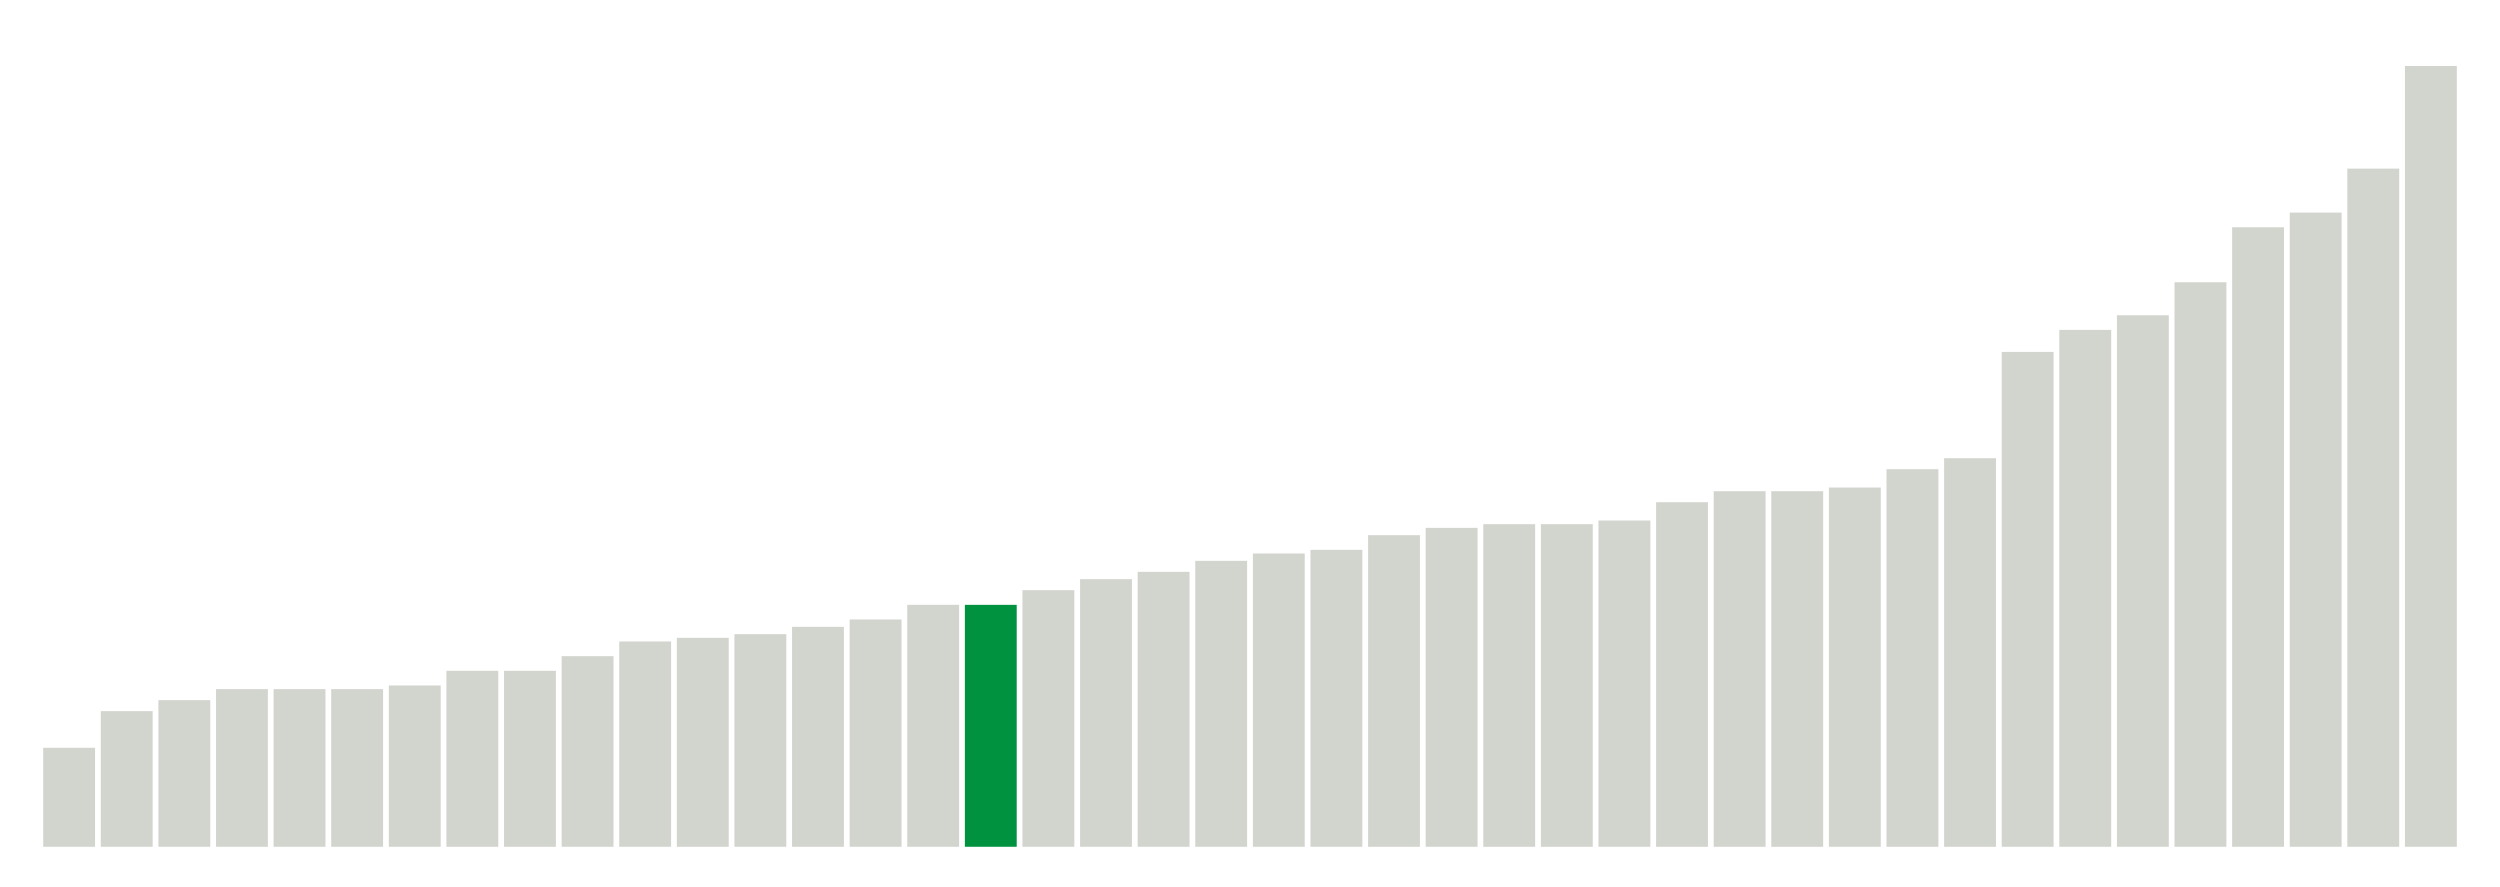 <svg xmlns="http://www.w3.org/2000/svg" xmlns:xlink="http://www.w3.org/1999/xlink" version="1.1" class="marks" width="310" height="110"><g fill="none" stroke-miterlimit="10" transform="translate(5,5)"><g class="mark-group role-frame root" role="graphics-object" aria-roledescription="group mark container"><g transform="translate(0,0)"><path class="background" aria-hidden="true" d="M0,0h300v100h-300Z" stroke="#ddd" stroke-width="0"/><g><g class="mark-rect role-mark marks" role="graphics-object" aria-roledescription="rect mark container"><path aria-label="neighborhood: South Beach - Tottenville; unmodified_data_value_geo_entity: 2.7" role="graphics-symbol" aria-roledescription="bar" d="M0.357,87.727h6.429v12.273h-6.429Z" fill="#D2D4CE"/><path aria-label="neighborhood: Gramercy Park - Murray Hill; unmodified_data_value_geo_entity: 3.7" role="graphics-symbol" aria-roledescription="bar" d="M7.5,83.182h6.429v16.818h-6.429Z" fill="#D2D4CE"/><path aria-label="neighborhood: Bayside - Little Neck; unmodified_data_value_geo_entity: 4" role="graphics-symbol" aria-roledescription="bar" d="M14.643,81.818h6.429v18.182h-6.429Z" fill="#D2D4CE"/><path aria-label="neighborhood: Chelsea - Clinton; unmodified_data_value_geo_entity: 4.3" role="graphics-symbol" aria-roledescription="bar" d="M21.786,80.455h6.429v19.545h-6.429Z" fill="#D2D4CE"/><path aria-label="neighborhood: Greenwich Village - SoHo; unmodified_data_value_geo_entity: 4.3" role="graphics-symbol" aria-roledescription="bar" d="M28.929,80.455h6.429v19.545h-6.429Z" fill="#D2D4CE"/><path aria-label="neighborhood: Southeast Queens; unmodified_data_value_geo_entity: 4.3" role="graphics-symbol" aria-roledescription="bar" d="M36.071,80.455h6.429v19.545h-6.429Z" fill="#D2D4CE"/><path aria-label="neighborhood: Upper East Side; unmodified_data_value_geo_entity: 4.4" role="graphics-symbol" aria-roledescription="bar" d="M43.214,80h6.429v20h-6.429Z" fill="#D2D4CE"/><path aria-label="neighborhood: Upper West Side; unmodified_data_value_geo_entity: 4.8" role="graphics-symbol" aria-roledescription="bar" d="M50.357,78.182h6.429v21.818h-6.429Z" fill="#D2D4CE"/><path aria-label="neighborhood: Willowbrook; unmodified_data_value_geo_entity: 4.8" role="graphics-symbol" aria-roledescription="bar" d="M57.5,78.182h6.429v21.818h-6.429Z" fill="#D2D4CE"/><path aria-label="neighborhood: Union Square - Lower East Side; unmodified_data_value_geo_entity: 5.2" role="graphics-symbol" aria-roledescription="bar" d="M64.643,76.364h6.429v23.636h-6.429Z" fill="#D2D4CE"/><path aria-label="neighborhood: Bedford Stuyvesant - Crown Heights; unmodified_data_value_geo_entity: 5.6" role="graphics-symbol" aria-roledescription="bar" d="M71.786,74.545h6.429v25.455h-6.429Z" fill="#D2D4CE"/><path aria-label="neighborhood: Central Harlem - Morningside Heights; unmodified_data_value_geo_entity: 5.7" role="graphics-symbol" aria-roledescription="bar" d="M78.929,74.091h6.429v25.909h-6.429Z" fill="#D2D4CE"/><path aria-label="neighborhood: Canarsie - Flatlands; unmodified_data_value_geo_entity: 5.8" role="graphics-symbol" aria-roledescription="bar" d="M86.071,73.636h6.429v26.364h-6.429Z" fill="#D2D4CE"/><path aria-label="neighborhood: Greenpoint; unmodified_data_value_geo_entity: 6" role="graphics-symbol" aria-roledescription="bar" d="M93.214,72.727h6.429v27.273h-6.429Z" fill="#D2D4CE"/><path aria-label="neighborhood: Downtown - Heights - Slope; unmodified_data_value_geo_entity: 6.2" role="graphics-symbol" aria-roledescription="bar" d="M100.357,71.818h6.429v28.182h-6.429Z" fill="#D2D4CE"/><path aria-label="neighborhood: Port Richmond; unmodified_data_value_geo_entity: 6.6" role="graphics-symbol" aria-roledescription="bar" d="M107.5,70h6.429v30h-6.429Z" fill="#D2D4CE"/><path aria-label="neighborhood: Stapleton - St. George; unmodified_data_value_geo_entity: 6.6" role="graphics-symbol" aria-roledescription="bar" d="M114.643,70h6.429v30h-6.429Z" fill="#00923E"/><path aria-label="neighborhood: Ridgewood - Forest Hills; unmodified_data_value_geo_entity: 7" role="graphics-symbol" aria-roledescription="bar" d="M121.786,68.182h6.429v31.818h-6.429Z" fill="#D2D4CE"/><path aria-label="neighborhood: Northeast Bronx; unmodified_data_value_geo_entity: 7.3" role="graphics-symbol" aria-roledescription="bar" d="M128.929,66.818h6.429v33.182h-6.429Z" fill="#D2D4CE"/><path aria-label="neighborhood: East Harlem; unmodified_data_value_geo_entity: 7.5" role="graphics-symbol" aria-roledescription="bar" d="M136.071,65.909h6.429v34.091h-6.429Z" fill="#D2D4CE"/><path aria-label="neighborhood: Fresh Meadows; unmodified_data_value_geo_entity: 7.8" role="graphics-symbol" aria-roledescription="bar" d="M143.214,64.545h6.429v35.455h-6.429Z" fill="#D2D4CE"/><path aria-label="neighborhood: Long Island City - Astoria; unmodified_data_value_geo_entity: 8" role="graphics-symbol" aria-roledescription="bar" d="M150.357,63.636h6.429v36.364h-6.429Z" fill="#D2D4CE"/><path aria-label="neighborhood: Kingsbridge - Riverdale; unmodified_data_value_geo_entity: 8.1" role="graphics-symbol" aria-roledescription="bar" d="M157.5,63.182h6.429v36.818h-6.429Z" fill="#D2D4CE"/><path aria-label="neighborhood: East Flatbush - Flatbush; unmodified_data_value_geo_entity: 8.5" role="graphics-symbol" aria-roledescription="bar" d="M164.643,61.364h6.429v38.636h-6.429Z" fill="#D2D4CE"/><path aria-label="neighborhood: Rockaways; unmodified_data_value_geo_entity: 8.7" role="graphics-symbol" aria-roledescription="bar" d="M171.786,60.455h6.429v39.545h-6.429Z" fill="#D2D4CE"/><path aria-label="neighborhood: Flushing - Clearview; unmodified_data_value_geo_entity: 8.8" role="graphics-symbol" aria-roledescription="bar" d="M178.929,60h6.429v40h-6.429Z" fill="#D2D4CE"/><path aria-label="neighborhood: Southwest Queens; unmodified_data_value_geo_entity: 8.8" role="graphics-symbol" aria-roledescription="bar" d="M186.071,60h6.429v40h-6.429Z" fill="#D2D4CE"/><path aria-label="neighborhood: Lower Manhattan; unmodified_data_value_geo_entity: 8.9" role="graphics-symbol" aria-roledescription="bar" d="M193.214,59.545h6.429v40.455h-6.429Z" fill="#D2D4CE"/><path aria-label="neighborhood: Williamsburg - Bushwick; unmodified_data_value_geo_entity: 9.4" role="graphics-symbol" aria-roledescription="bar" d="M200.357,57.273h6.429v42.727h-6.429Z" fill="#D2D4CE"/><path aria-label="neighborhood: Pelham - Throgs Neck; unmodified_data_value_geo_entity: 9.7" role="graphics-symbol" aria-roledescription="bar" d="M207.5,55.909h6.429v44.091h-6.429Z" fill="#D2D4CE"/><path aria-label="neighborhood: Washington Heights; unmodified_data_value_geo_entity: 9.7" role="graphics-symbol" aria-roledescription="bar" d="M214.643,55.909h6.429v44.091h-6.429Z" fill="#D2D4CE"/><path aria-label="neighborhood: Bensonhurst - Bay Ridge; unmodified_data_value_geo_entity: 9.8" role="graphics-symbol" aria-roledescription="bar" d="M221.786,55.455h6.429v44.545h-6.429Z" fill="#D2D4CE"/><path aria-label="neighborhood: Coney Island - Sheepshead Bay; unmodified_data_value_geo_entity: 10.3" role="graphics-symbol" aria-roledescription="bar" d="M228.929,53.182h6.429v46.818h-6.429Z" fill="#D2D4CE"/><path aria-label="neighborhood: Jamaica; unmodified_data_value_geo_entity: 10.6" role="graphics-symbol" aria-roledescription="bar" d="M236.071,51.818h6.429v48.182h-6.429Z" fill="#D2D4CE"/><path aria-label="neighborhood: Hunts Point - Mott Haven; unmodified_data_value_geo_entity: 13.5" role="graphics-symbol" aria-roledescription="bar" d="M243.214,38.636h6.429v61.364h-6.429Z" fill="#D2D4CE"/><path aria-label="neighborhood: East New York; unmodified_data_value_geo_entity: 14.1" role="graphics-symbol" aria-roledescription="bar" d="M250.357,35.909h6.429v64.091h-6.429Z" fill="#D2D4CE"/><path aria-label="neighborhood: Crotona -Tremont; unmodified_data_value_geo_entity: 14.5" role="graphics-symbol" aria-roledescription="bar" d="M257.5,34.091h6.429v65.909h-6.429Z" fill="#D2D4CE"/><path aria-label="neighborhood: High Bridge - Morrisania; unmodified_data_value_geo_entity: 15.4" role="graphics-symbol" aria-roledescription="bar" d="M264.643,30h6.429v70h-6.429Z" fill="#D2D4CE"/><path aria-label="neighborhood: Fordham - Bronx Pk; unmodified_data_value_geo_entity: 16.9" role="graphics-symbol" aria-roledescription="bar" d="M271.786,23.182h6.429v76.818h-6.429Z" fill="#D2D4CE"/><path aria-label="neighborhood: West Queens; unmodified_data_value_geo_entity: 17.3" role="graphics-symbol" aria-roledescription="bar" d="M278.929,21.364h6.429v78.636h-6.429Z" fill="#D2D4CE"/><path aria-label="neighborhood: Borough Park; unmodified_data_value_geo_entity: 18.5" role="graphics-symbol" aria-roledescription="bar" d="M286.071,15.909h6.429v84.091h-6.429Z" fill="#D2D4CE"/><path aria-label="neighborhood: Sunset Park; unmodified_data_value_geo_entity: 21.3" role="graphics-symbol" aria-roledescription="bar" d="M293.214,3.182h6.429v96.818h-6.429Z" fill="#D2D4CE"/></g></g><path class="foreground" aria-hidden="true" d="" display="none"/></g></g></g></svg>
